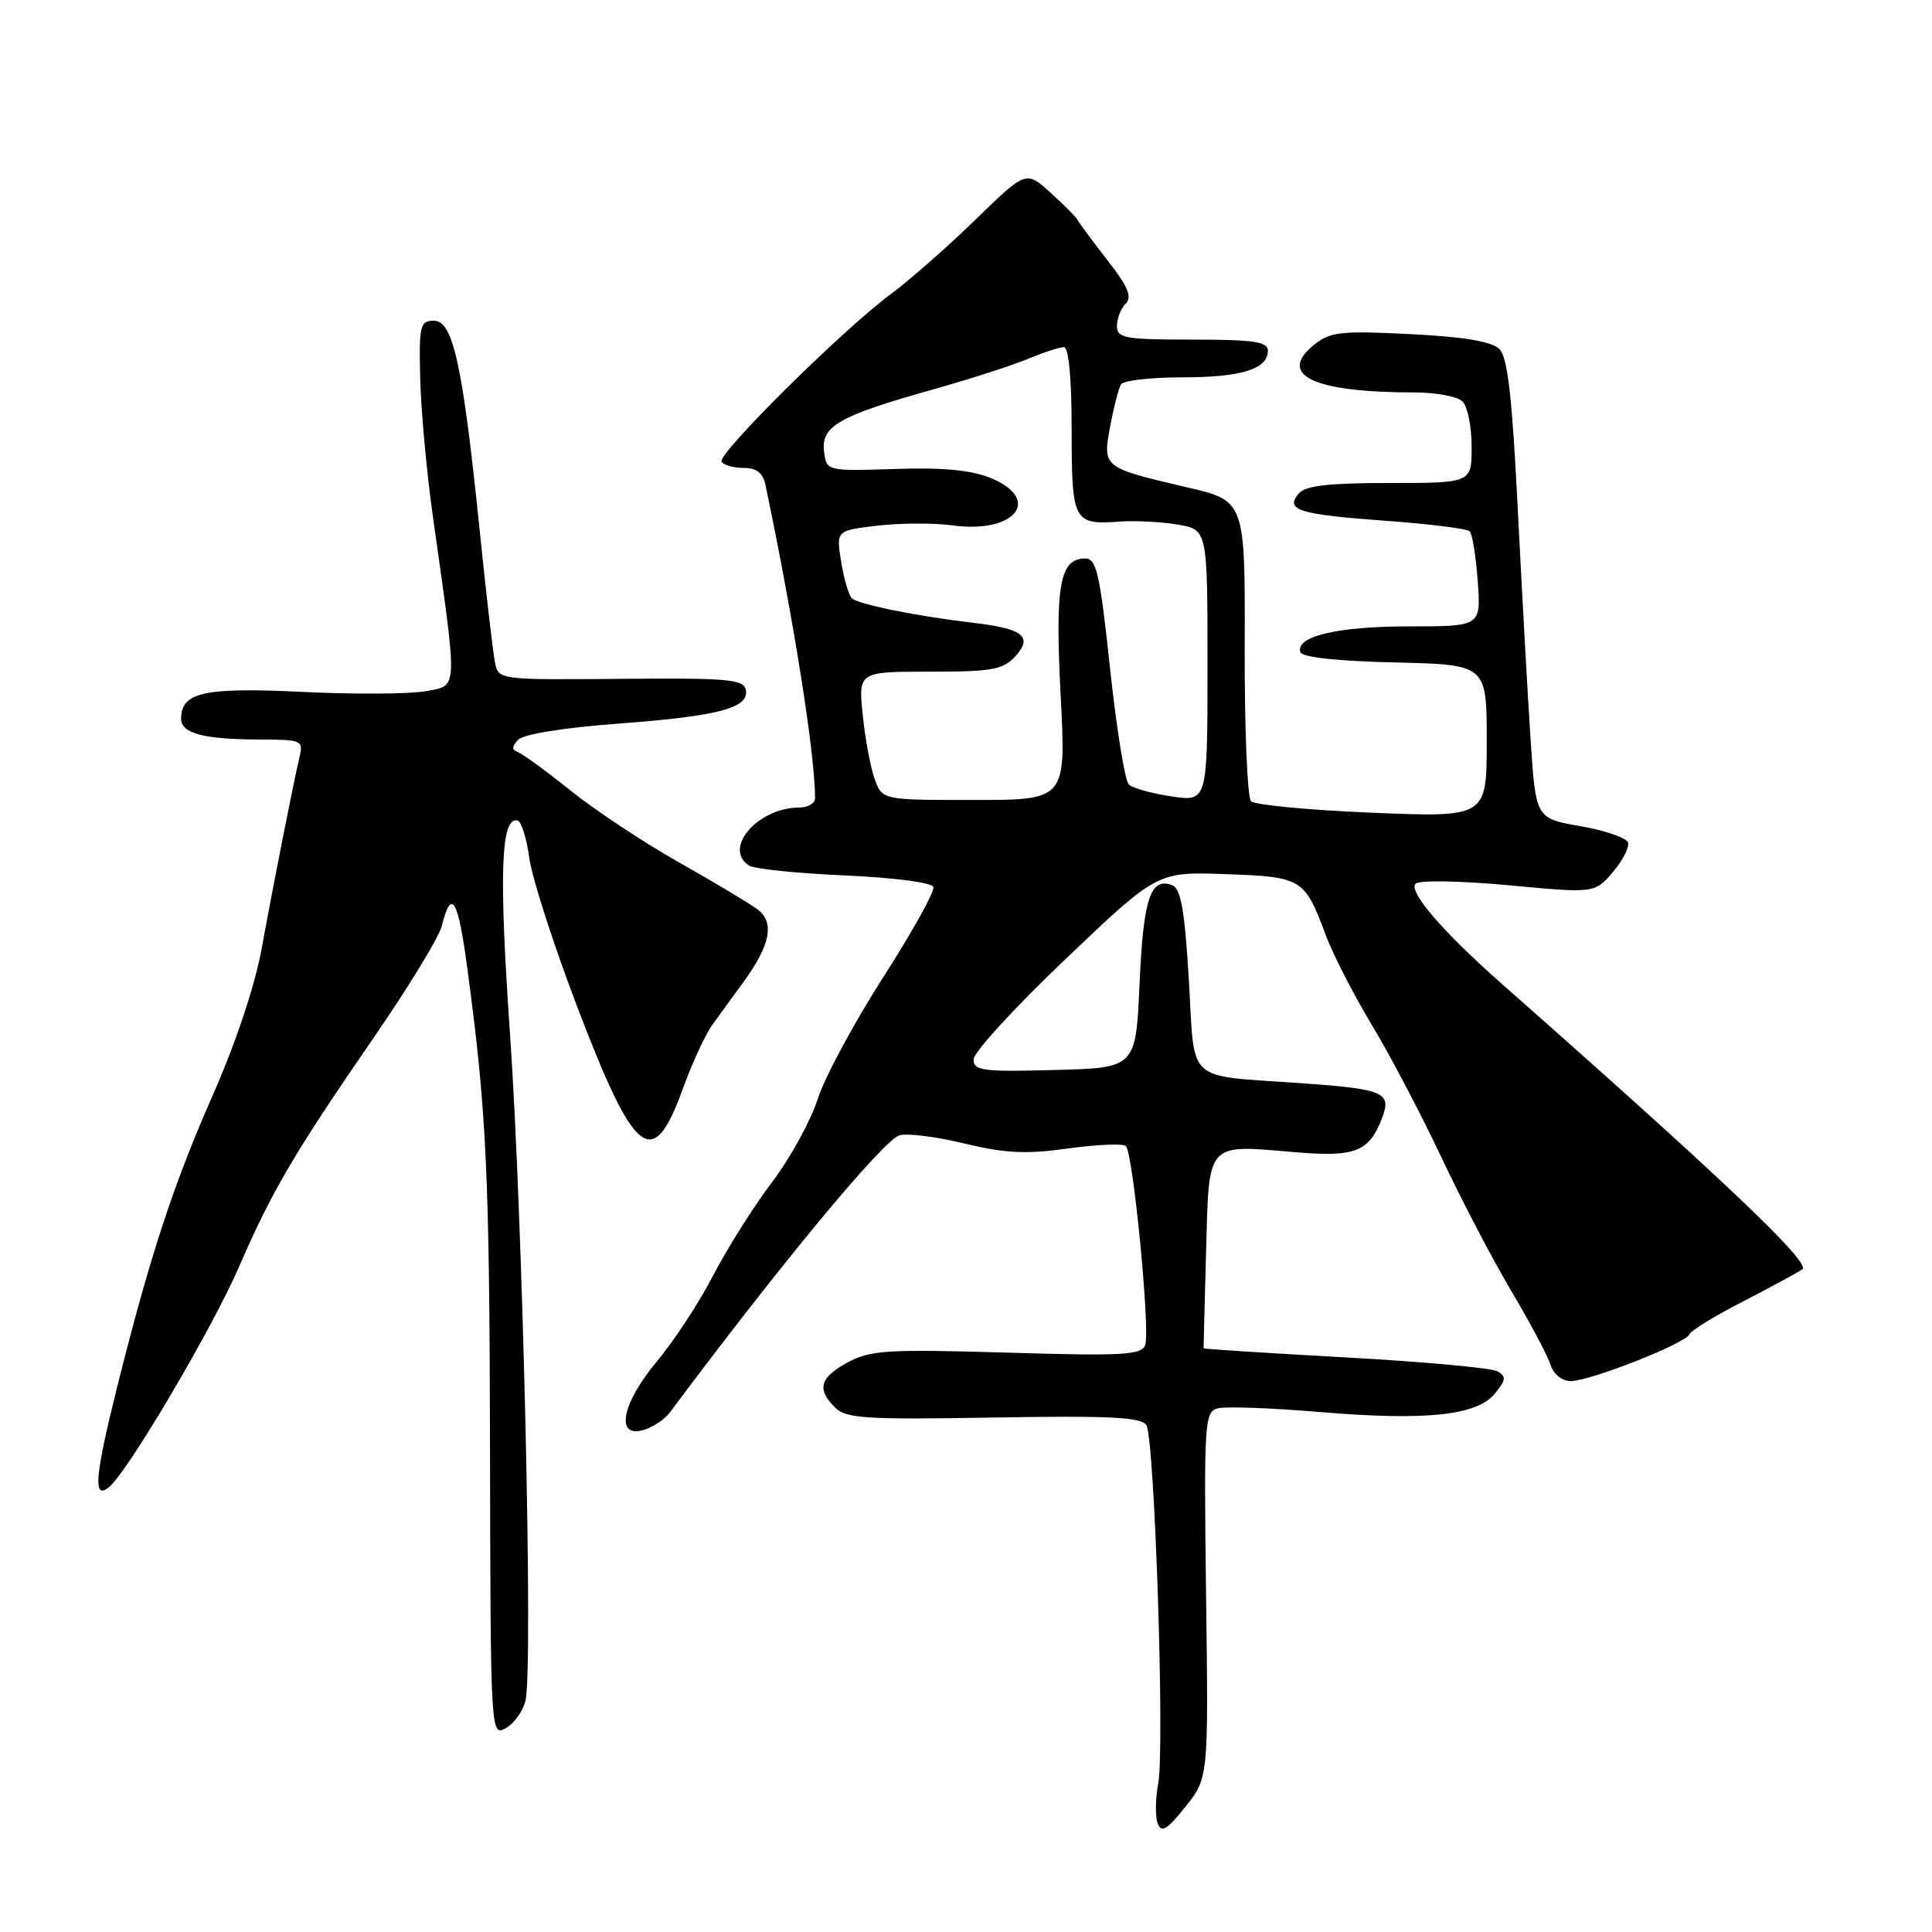 <?xml version="1.0" encoding="UTF-8" standalone="no"?>
<!DOCTYPE svg PUBLIC "-//W3C//DTD SVG 1.1//EN" "http://www.w3.org/Graphics/SVG/1.1/DTD/svg11.dtd" >
<svg xmlns="http://www.w3.org/2000/svg" xmlns:xlink="http://www.w3.org/1999/xlink" version="1.1" viewBox="0 0 256 256">
 <g >
 <path fill="currentColor"
d=" M 159.81 211.33 C 159.52 188.36 159.60 187.08 161.37 186.61 C 162.40 186.34 168.47 186.56 174.87 187.10 C 189.02 188.28 195.72 187.57 198.10 184.63 C 199.56 182.83 199.61 182.38 198.41 181.70 C 197.63 181.26 188.55 180.43 178.24 179.86 C 167.93 179.29 159.49 178.75 159.48 178.66 C 159.48 178.57 159.62 172.81 159.81 165.85 C 160.22 151.11 159.72 151.66 171.71 152.68 C 179.59 153.34 181.44 152.61 183.14 148.12 C 184.42 144.76 183.38 144.31 172.59 143.54 C 156.85 142.42 158.36 143.79 157.53 129.88 C 156.99 120.69 156.47 117.73 155.34 117.30 C 152.45 116.19 151.50 119.02 151.00 130.30 C 150.50 141.50 150.50 141.50 139.75 141.78 C 130.22 142.04 129.00 141.88 129.00 140.38 C 129.00 139.45 134.48 133.47 141.17 127.10 C 153.34 115.50 153.34 115.50 162.42 115.83 C 172.55 116.19 172.86 116.38 175.67 123.91 C 176.61 126.44 179.38 131.84 181.83 135.91 C 184.28 139.99 188.42 147.87 191.02 153.41 C 193.63 158.96 197.78 166.90 200.26 171.07 C 202.73 175.23 205.06 179.61 205.44 180.82 C 205.85 182.11 206.96 183.00 208.15 183.00 C 210.69 183.00 223.38 178.00 223.85 176.81 C 224.03 176.33 227.18 174.39 230.85 172.51 C 234.51 170.62 238.09 168.68 238.82 168.19 C 240.03 167.37 228.17 156.10 199.16 130.51 C 191.16 123.46 186.52 118.06 187.59 117.08 C 188.09 116.61 193.63 116.72 199.89 117.30 C 211.28 118.37 211.28 118.37 213.69 115.58 C 215.01 114.04 215.92 112.27 215.72 111.64 C 215.51 111.01 212.68 110.04 209.42 109.47 C 203.50 108.45 203.50 108.45 202.81 97.97 C 202.43 92.21 201.67 78.54 201.12 67.60 C 200.37 52.57 199.77 47.34 198.68 46.25 C 197.67 45.25 194.01 44.63 186.86 44.27 C 177.58 43.81 176.25 43.96 174.08 45.72 C 169.19 49.71 174.07 52.00 187.44 52.00 C 190.28 52.00 193.14 52.54 193.80 53.20 C 194.46 53.86 195.00 56.56 195.00 59.20 C 195.00 64.00 195.00 64.00 184.12 64.00 C 175.98 64.00 172.95 64.35 172.07 65.41 C 170.25 67.60 172.09 68.17 183.66 69.01 C 189.40 69.43 194.39 70.05 194.74 70.40 C 195.09 70.76 195.57 73.73 195.81 77.02 C 196.24 83.00 196.24 83.00 186.67 83.00 C 177.20 83.00 171.61 84.33 172.31 86.42 C 172.53 87.09 177.26 87.61 184.83 87.78 C 197.00 88.06 197.00 88.06 197.00 98.19 C 197.00 108.31 197.00 108.31 181.83 107.69 C 173.49 107.35 166.26 106.66 165.77 106.17 C 165.28 105.68 164.90 96.52 164.93 85.82 C 164.99 66.36 164.99 66.36 157.24 64.56 C 146.10 61.96 146.08 61.94 147.11 56.46 C 147.58 53.94 148.22 51.45 148.54 50.93 C 148.86 50.42 152.50 50.00 156.62 50.00 C 164.50 50.00 168.00 48.91 168.00 46.46 C 168.00 45.28 166.12 45.00 158.00 45.00 C 149.04 45.00 148.00 44.81 148.00 43.20 C 148.00 42.21 148.52 40.88 149.16 40.24 C 150.05 39.35 149.46 37.96 146.71 34.44 C 144.73 31.89 142.96 29.51 142.79 29.15 C 142.62 28.79 141.01 27.17 139.22 25.55 C 135.96 22.59 135.96 22.59 129.23 29.13 C 125.53 32.73 120.47 37.17 118.00 39.00 C 111.65 43.69 95.00 60.19 95.61 61.18 C 95.89 61.63 97.21 62.00 98.54 62.00 C 100.25 62.00 101.10 62.67 101.43 64.25 C 105.23 82.45 107.98 99.83 108.00 105.75 C 108.00 106.44 107.08 107.00 105.95 107.00 C 100.44 107.00 95.73 112.41 99.25 114.69 C 99.94 115.14 105.64 115.72 111.92 116.00 C 118.50 116.29 123.49 116.94 123.68 117.54 C 123.87 118.11 120.87 123.51 117.00 129.54 C 113.14 135.57 109.23 142.83 108.33 145.68 C 107.42 148.53 104.70 153.48 102.27 156.68 C 99.85 159.88 96.35 165.43 94.50 169.00 C 92.65 172.57 89.31 177.69 87.07 180.36 C 82.40 185.93 81.48 190.57 85.25 189.49 C 86.49 189.13 88.06 188.09 88.75 187.17 C 103.46 167.46 116.98 151.14 119.17 150.44 C 120.18 150.13 124.04 150.61 127.75 151.51 C 133.15 152.82 135.91 152.96 141.50 152.18 C 145.35 151.65 148.81 151.50 149.18 151.86 C 150.15 152.78 152.44 176.40 151.74 178.23 C 151.23 179.56 148.75 179.69 133.43 179.23 C 117.61 178.76 115.35 178.90 112.35 180.51 C 108.63 182.52 108.19 184.05 110.65 186.51 C 112.10 187.96 114.71 188.12 131.69 187.83 C 147.06 187.57 151.24 187.78 151.90 188.84 C 152.99 190.60 154.35 231.62 153.47 236.32 C 153.09 238.34 153.06 240.72 153.40 241.61 C 153.90 242.91 154.64 242.47 157.08 239.40 C 160.13 235.57 160.13 235.57 159.81 211.33 Z  M 69.63 225.36 C 70.66 221.21 69.28 161.59 67.58 137.00 C 66.10 115.69 66.36 108.20 68.57 108.72 C 69.08 108.84 69.79 111.09 70.14 113.72 C 70.50 116.35 73.37 125.25 76.52 133.50 C 84.14 153.44 86.50 155.26 90.47 144.29 C 91.71 140.87 93.47 137.05 94.39 135.79 C 95.31 134.53 97.19 131.95 98.56 130.06 C 102.10 125.18 102.66 122.21 100.37 120.49 C 99.34 119.72 94.68 116.93 90.01 114.29 C 85.34 111.66 78.88 107.38 75.66 104.80 C 72.43 102.21 69.28 99.91 68.65 99.67 C 67.79 99.36 67.79 98.94 68.66 98.02 C 69.34 97.29 74.72 96.42 81.85 95.89 C 95.23 94.89 99.31 93.82 98.82 91.40 C 98.54 90.01 96.40 89.82 82.28 89.95 C 66.12 90.09 66.06 90.08 65.59 87.79 C 65.33 86.53 64.40 78.53 63.53 70.00 C 61.30 48.29 60.03 42.50 57.50 42.50 C 55.66 42.50 55.51 43.11 55.68 50.16 C 55.78 54.38 56.54 62.70 57.39 68.66 C 60.68 91.97 60.73 90.77 56.43 91.58 C 54.35 91.97 46.98 92.02 40.07 91.68 C 27.01 91.05 24.00 91.72 24.00 95.24 C 24.00 97.18 26.97 97.97 34.37 97.99 C 39.94 98.00 40.21 98.11 39.70 100.25 C 38.84 103.93 36.27 116.92 34.69 125.60 C 33.80 130.54 31.26 138.16 28.20 145.10 C 22.97 156.96 19.87 166.43 15.55 183.68 C 12.55 195.67 12.29 198.84 14.46 197.04 C 16.99 194.93 28.15 176.01 31.73 167.73 C 36.03 157.82 39.03 152.71 49.53 137.48 C 54.11 130.83 58.17 124.18 58.54 122.69 C 59.81 117.62 60.69 119.06 61.92 128.29 C 64.48 147.30 64.86 155.45 64.93 192.29 C 65.00 229.67 65.02 230.06 66.99 229.01 C 68.08 228.42 69.27 226.78 69.63 225.36 Z  M 115.94 103.35 C 115.39 101.90 114.66 98.07 114.33 94.85 C 113.72 89.00 113.72 89.00 123.20 89.00 C 131.51 89.00 132.92 88.74 134.56 86.94 C 136.89 84.35 135.57 83.30 129.00 82.53 C 121.43 81.64 113.67 80.07 112.86 79.26 C 112.45 78.84 111.81 76.65 111.45 74.40 C 110.79 70.30 110.79 70.30 116.29 69.65 C 119.31 69.30 123.79 69.28 126.24 69.62 C 134.45 70.74 138.15 66.21 131.35 63.37 C 128.75 62.29 125.05 61.93 118.60 62.14 C 109.50 62.43 109.50 62.43 109.19 59.77 C 108.80 56.46 111.19 55.10 123.58 51.62 C 128.48 50.24 134.17 48.41 136.22 47.55 C 138.26 46.70 140.40 46.00 140.97 46.00 C 141.61 46.00 142.00 50.09 142.00 56.94 C 142.00 69.10 142.24 69.55 148.27 69.12 C 150.37 68.96 153.87 69.14 156.05 69.51 C 160.00 70.18 160.00 70.18 160.00 88.20 C 160.00 106.23 160.00 106.23 155.25 105.53 C 152.64 105.15 150.08 104.43 149.57 103.94 C 149.05 103.44 147.94 96.50 147.08 88.52 C 145.75 76.02 145.29 74.00 143.80 74.00 C 140.42 74.00 139.79 77.50 140.54 92.10 C 141.26 106.00 141.26 106.00 129.10 106.00 C 116.95 106.00 116.95 106.00 115.94 103.35 Z "/>
</g>
</svg>